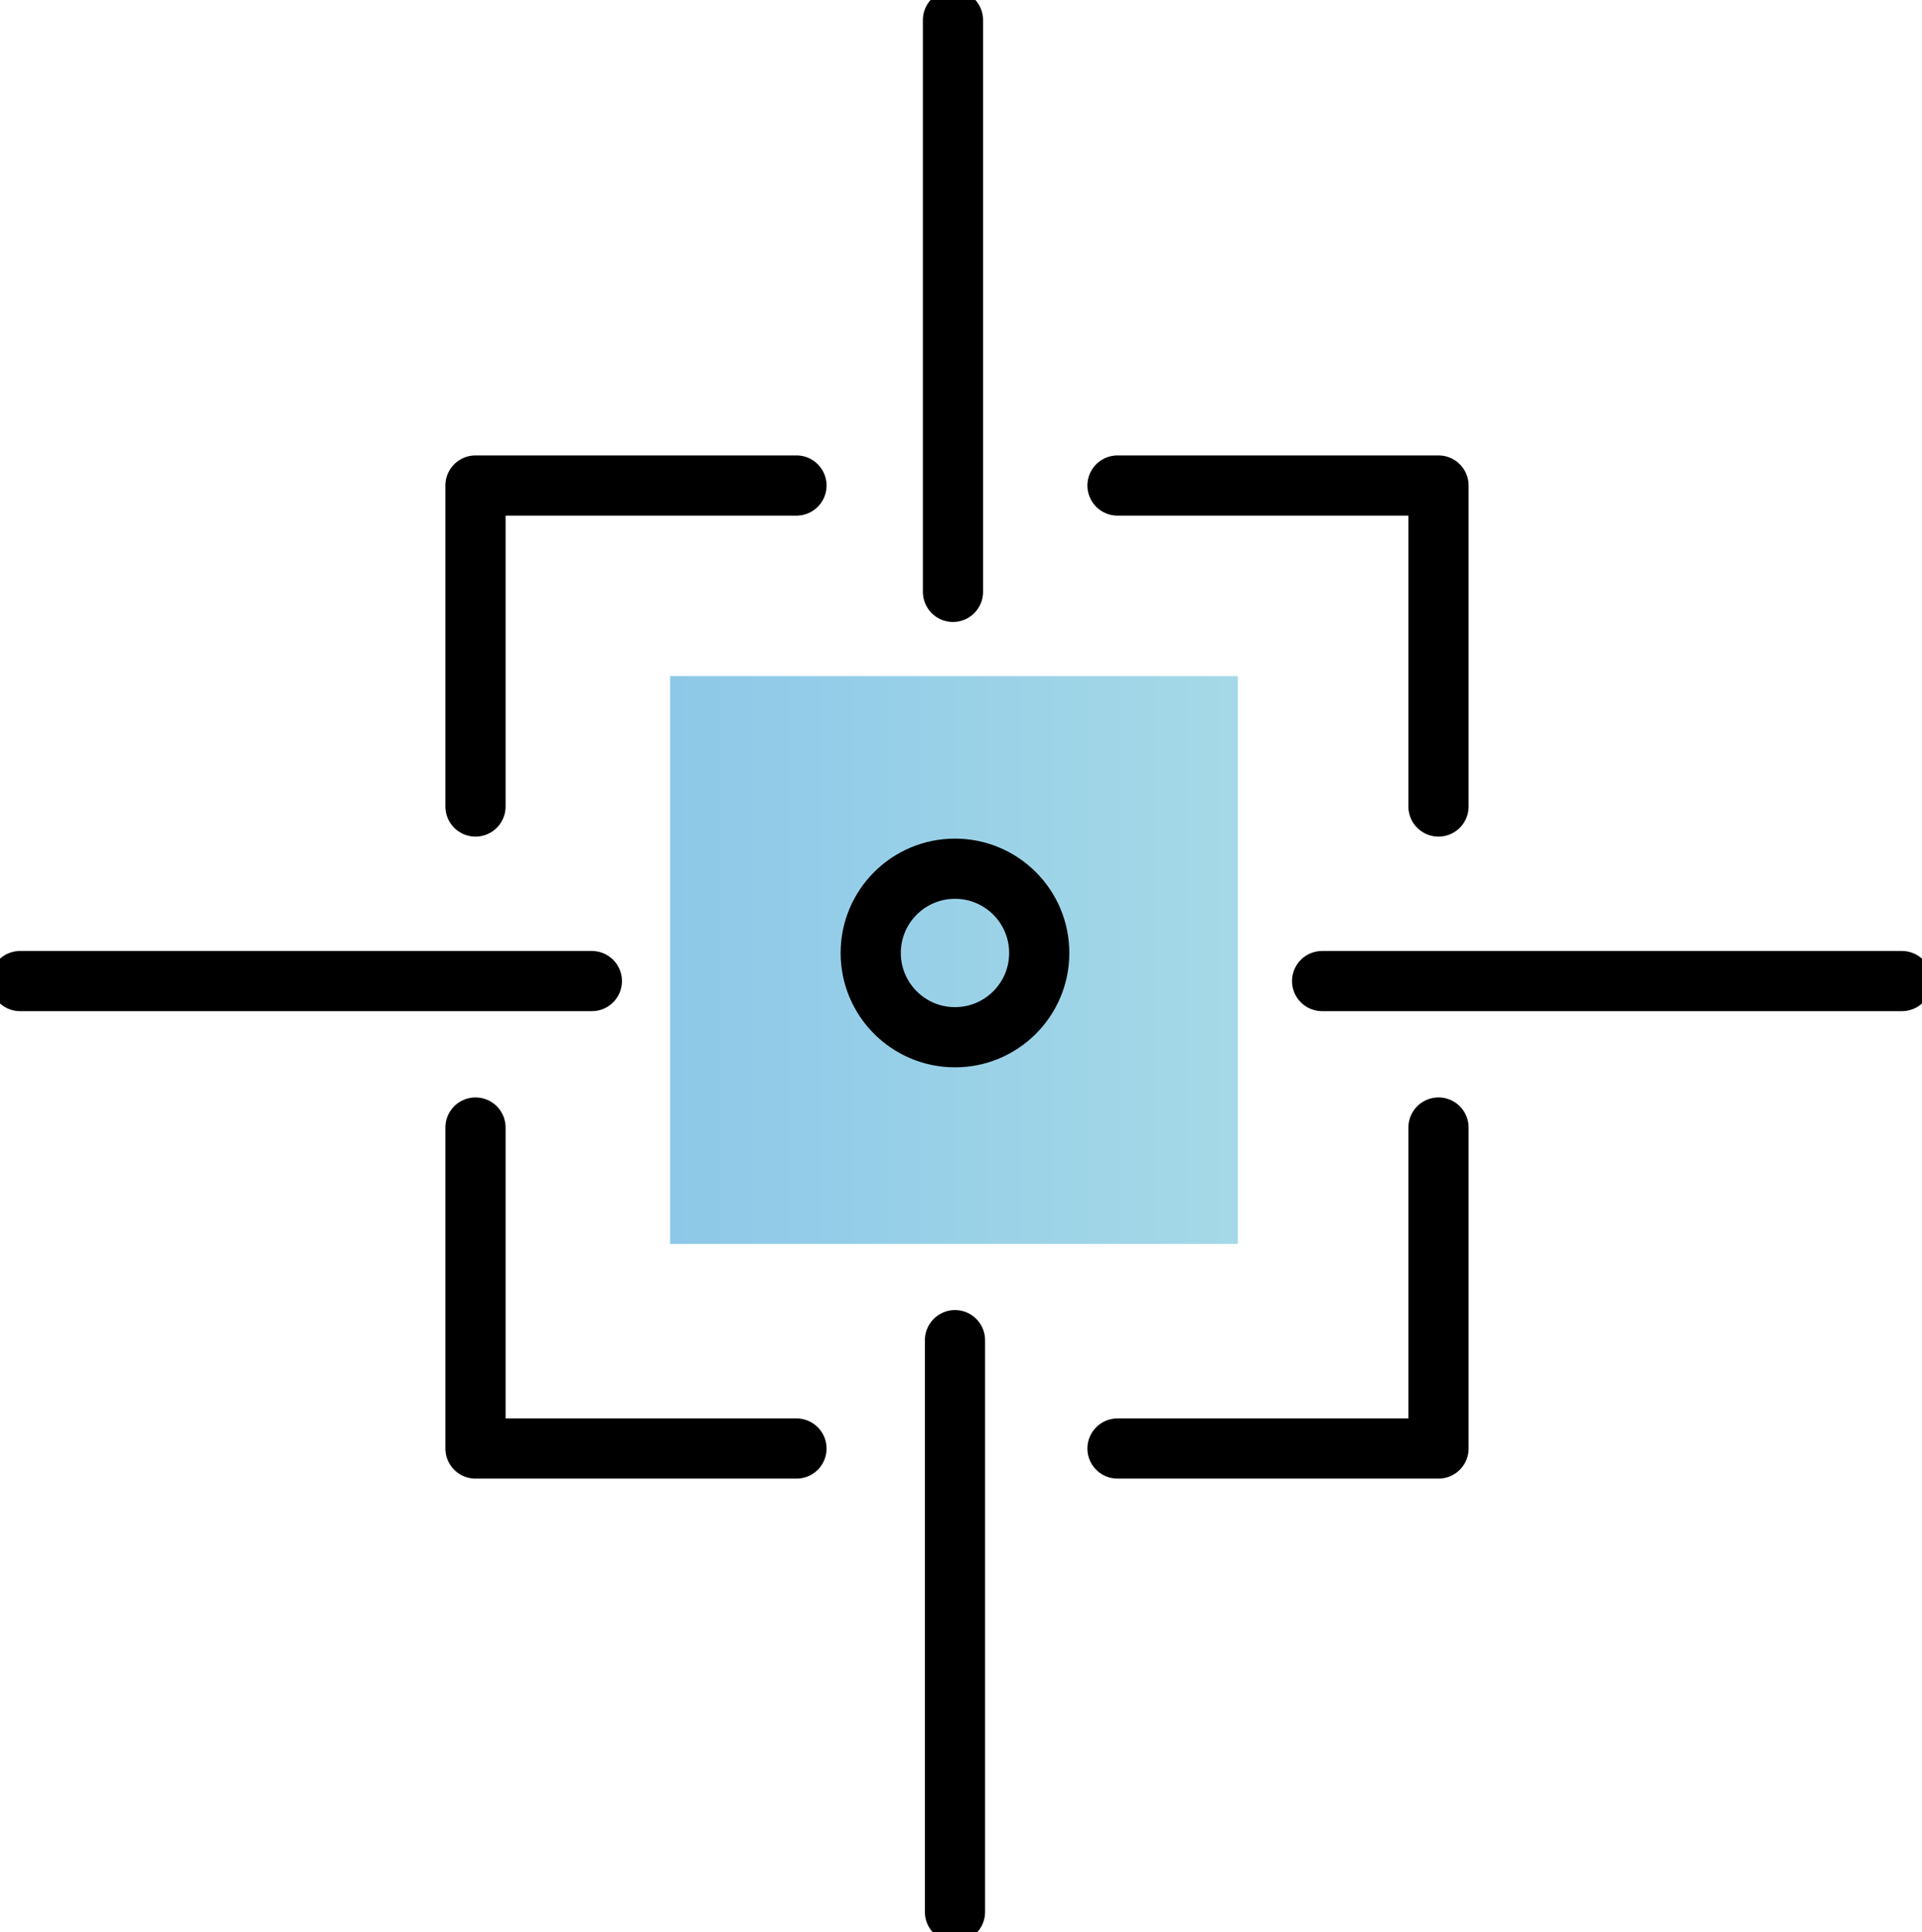 <?xml version="1.0" encoding="utf-8"?>
<!-- Generator: Adobe Illustrator 25.3.1, SVG Export Plug-In . SVG Version: 6.00 Build 0)  -->
<svg version="1.1" id="Layer_10" xmlns="http://www.w3.org/2000/svg" xmlns:xlink="http://www.w3.org/1999/xlink" x="0px" y="0px"
	 viewBox="0 0 95.8 96.3" style="enable-background: new 0 0 95.8 96.3;" xml:space="preserve">
<style type="text/css">
	.st0 {
		fill: none;
		stroke: #000;
		stroke-linecap: round;
		stroke-linejoin: round;
		stroke-width: 3;
	}

	.st1 {
		fill: url(#SVGID_1_);
	}
</style>
<g id="Project">
	<g id="Icon_Components">
		<line class="st0" x1="94.8" y1="48.9" x2="65.9" y2="48.9"/>
		<line class="st0" x1="47.5" y1="29.5" x2="47.5" y2="1"/>
		<line class="st0" x1="47.6" y1="95.3" x2="47.6" y2="66.8"/>
		<line class="st0" x1="29.5" y1="48.9" x2="1" y2="48.9"/>
		<polyline class="st0" points="23.7,40.2 23.7,24.2 39.7,24.2 		"/>
		<polyline class="st0" points="39.7,72.2 23.7,72.2 23.7,56.2 		"/>
		<polyline class="st0" points="55.7,72.2 71.7,72.2 71.7,56.2 		"/>
		<polyline class="st0" points="71.7,40.2 71.7,24.2 55.7,24.2 		"/>
		
			<linearGradient id="SVGID_1_" gradientUnits="userSpaceOnUse" x1="61.69" y1="47.505" x2="33.4" y2="47.505" gradientTransform="matrix(1 0 0 -1 0 95.3)">
			<stop  offset="0" style="stop-color: #a5d9e7;"/>
			<stop  offset="1" style="stop-color: #8dc8e8;"/>
		</linearGradient>
		<rect x="33.4" y="33.7" class="st1" width="28.3" height="28.3"/>
		<circle class="st0" cx="47.6" cy="47.5" r="4.2"/>
	</g>
</g>
</svg>
